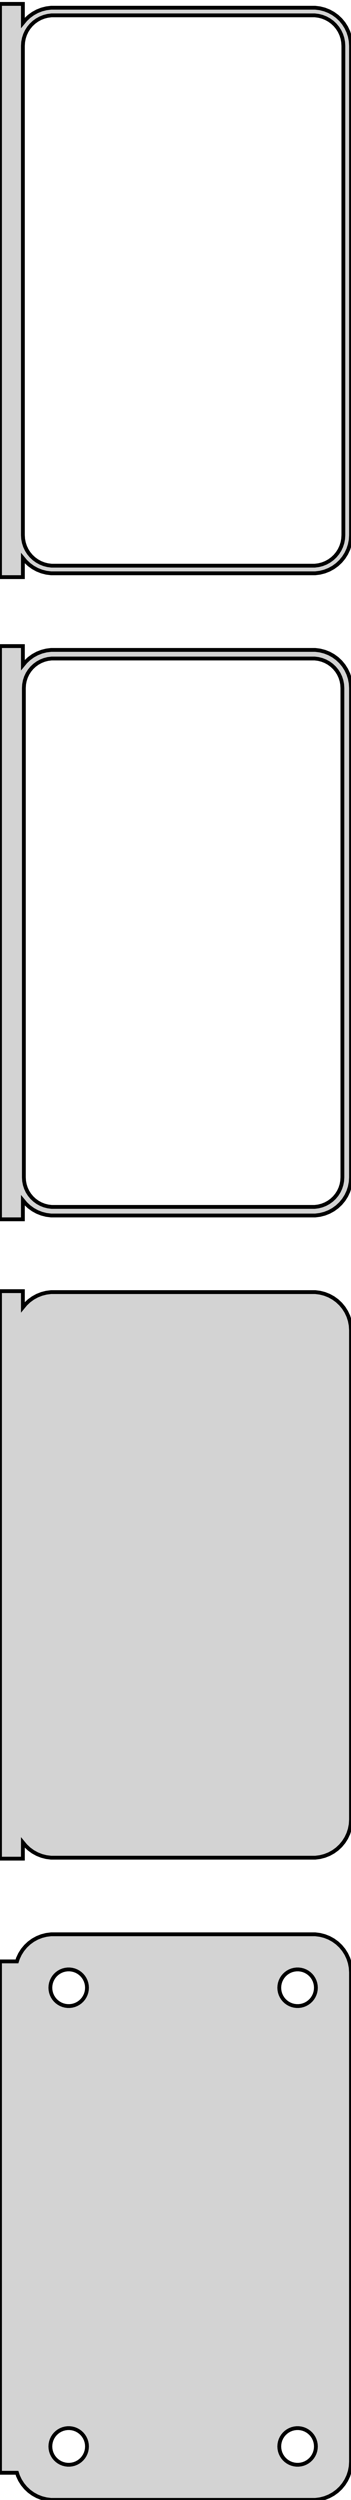 <?xml version="1.0" standalone="no"?>
<!DOCTYPE svg PUBLIC "-//W3C//DTD SVG 1.1//EN" "http://www.w3.org/Graphics/SVG/1.1/DTD/svg11.dtd">
<svg width="46mm" height="327mm" viewBox="-24 -542 46 327" xmlns="http://www.w3.org/2000/svg" version="1.1">
<title>OpenSCAD Model</title>
<path d="
M -21,-469.007 L -20.645,-468.577 L -20.187,-468.147 L -19.679,-467.778 L -19.129,-467.476 L -18.545,-467.245
 L -17.937,-467.089 L -17.314,-467.01 L 17.314,-467.01 L 17.937,-467.089 L 18.545,-467.245 L 19.129,-467.476
 L 19.679,-467.778 L 20.187,-468.147 L 20.645,-468.577 L 21.045,-469.061 L 21.381,-469.591 L 21.649,-470.159
 L 21.843,-470.757 L 21.961,-471.373 L 22,-472 L 22,-536 L 21.961,-536.627 L 21.843,-537.243
 L 21.649,-537.841 L 21.381,-538.409 L 21.045,-538.939 L 20.645,-539.423 L 20.187,-539.853 L 19.679,-540.222
 L 19.129,-540.524 L 18.545,-540.755 L 17.937,-540.911 L 17.314,-540.99 L -17.314,-540.99 L -17.937,-540.911
 L -18.545,-540.755 L -19.129,-540.524 L -19.679,-540.222 L -20.187,-539.853 L -20.645,-539.423 L -21,-538.993
 L -21,-541.49 L -24,-541.49 L -24,-466.51 L -21,-466.51 z
M -17.251,-468.008 L -17.75,-468.071 L -18.236,-468.196 L -18.703,-468.381 L -19.143,-468.623 L -19.55,-468.918
 L -19.916,-469.262 L -20.236,-469.649 L -20.505,-470.073 L -20.719,-470.528 L -20.874,-471.005 L -20.968,-471.499
 L -21,-472 L -21,-536 L -20.968,-536.501 L -20.874,-536.995 L -20.719,-537.472 L -20.505,-537.927
 L -20.236,-538.351 L -19.916,-538.738 L -19.55,-539.082 L -19.143,-539.377 L -18.703,-539.619 L -18.236,-539.804
 L -17.75,-539.929 L -17.251,-539.992 L 17.251,-539.992 L 17.75,-539.929 L 18.236,-539.804 L 18.703,-539.619
 L 19.143,-539.377 L 19.55,-539.082 L 19.916,-538.738 L 20.236,-538.351 L 20.505,-537.927 L 20.719,-537.472
 L 20.874,-536.995 L 20.968,-536.501 L 21,-536 L 21,-472 L 20.968,-471.499 L 20.874,-471.005
 L 20.719,-470.528 L 20.505,-470.073 L 20.236,-469.649 L 19.916,-469.262 L 19.55,-468.918 L 19.143,-468.623
 L 18.703,-468.381 L 18.236,-468.196 L 17.75,-468.071 L 17.251,-468.008 z
M -21,-385.007 L -20.645,-384.577 L -20.187,-384.147 L -19.679,-383.778 L -19.129,-383.476 L -18.545,-383.245
 L -17.937,-383.089 L -17.314,-383.01 L 17.314,-383.01 L 17.937,-383.089 L 18.545,-383.245 L 19.129,-383.476
 L 19.679,-383.778 L 20.187,-384.147 L 20.645,-384.577 L 21.045,-385.061 L 21.381,-385.591 L 21.649,-386.159
 L 21.843,-386.757 L 21.961,-387.373 L 22,-388 L 22,-452 L 21.961,-452.627 L 21.843,-453.243
 L 21.649,-453.841 L 21.381,-454.409 L 21.045,-454.939 L 20.645,-455.423 L 20.187,-455.853 L 19.679,-456.222
 L 19.129,-456.524 L 18.545,-456.755 L 17.937,-456.911 L 17.314,-456.99 L -17.314,-456.99 L -17.937,-456.911
 L -18.545,-456.755 L -19.129,-456.524 L -19.679,-456.222 L -20.187,-455.853 L -20.645,-455.423 L -21,-454.993
 L -21,-457.49 L -24,-457.49 L -24,-382.51 L -21,-382.51 z
M -17.243,-384.135 L -17.726,-384.196 L -18.197,-384.317 L -18.649,-384.496 L -19.075,-384.73 L -19.468,-385.016
 L -19.823,-385.349 L -20.133,-385.724 L -20.394,-386.134 L -20.601,-386.574 L -20.751,-387.037 L -20.842,-387.515
 L -20.873,-388 L -20.873,-452 L -20.842,-452.485 L -20.751,-452.963 L -20.601,-453.426 L -20.394,-453.866
 L -20.133,-454.276 L -19.823,-454.651 L -19.468,-454.984 L -19.075,-455.27 L -18.649,-455.504 L -18.197,-455.683
 L -17.726,-455.804 L -17.243,-455.865 L 17.243,-455.865 L 17.726,-455.804 L 18.197,-455.683 L 18.649,-455.504
 L 19.075,-455.27 L 19.468,-454.984 L 19.823,-454.651 L 20.133,-454.276 L 20.394,-453.866 L 20.601,-453.426
 L 20.751,-452.963 L 20.842,-452.485 L 20.873,-452 L 20.873,-388 L 20.842,-387.515 L 20.751,-387.037
 L 20.601,-386.574 L 20.394,-386.134 L 20.133,-385.724 L 19.823,-385.349 L 19.468,-385.016 L 19.075,-384.73
 L 18.649,-384.496 L 18.197,-384.317 L 17.726,-384.196 L 17.243,-384.135 z
M -21,-301.007 L -20.645,-300.577 L -20.187,-300.147 L -19.679,-299.778 L -19.129,-299.476 L -18.545,-299.245
 L -17.937,-299.089 L -17.314,-299.01 L 17.314,-299.01 L 17.937,-299.089 L 18.545,-299.245 L 19.129,-299.476
 L 19.679,-299.778 L 20.187,-300.147 L 20.645,-300.577 L 21.045,-301.061 L 21.381,-301.591 L 21.649,-302.159
 L 21.843,-302.757 L 21.961,-303.373 L 22,-304 L 22,-368 L 21.961,-368.627 L 21.843,-369.243
 L 21.649,-369.841 L 21.381,-370.409 L 21.045,-370.939 L 20.645,-371.423 L 20.187,-371.853 L 19.679,-372.222
 L 19.129,-372.524 L 18.545,-372.755 L 17.937,-372.911 L 17.314,-372.99 L -17.314,-372.99 L -17.937,-372.911
 L -18.545,-372.755 L -19.129,-372.524 L -19.679,-372.222 L -20.187,-371.853 L -20.645,-371.423 L -21,-370.993
 L -21,-373.115 L -24,-373.115 L -24,-298.885 L -21,-298.885 z
M 17.937,-215.089 L 18.545,-215.245 L 19.129,-215.476 L 19.679,-215.778 L 20.187,-216.147 L 20.645,-216.577
 L 21.045,-217.061 L 21.381,-217.591 L 21.649,-218.159 L 21.843,-218.757 L 21.961,-219.373 L 22,-220
 L 22,-284 L 21.961,-284.627 L 21.843,-285.243 L 21.649,-285.841 L 21.381,-286.409 L 21.045,-286.939
 L 20.645,-287.423 L 20.187,-287.853 L 19.679,-288.222 L 19.129,-288.524 L 18.545,-288.755 L 17.937,-288.911
 L 17.314,-288.99 L -17.314,-288.99 L -17.937,-288.911 L -18.545,-288.755 L -19.129,-288.524 L -19.679,-288.222
 L -20.187,-287.853 L -20.645,-287.423 L -21.045,-286.939 L -21.381,-286.409 L -21.649,-285.841 L -21.778,-285.444
 L -24,-285.444 L -24,-218.556 L -21.778,-218.556 L -21.649,-218.159 L -21.381,-217.591 L -21.045,-217.061
 L -20.645,-216.577 L -20.187,-216.147 L -19.679,-215.778 L -19.129,-215.476 L -18.545,-215.245 L -17.937,-215.089
 L -17.314,-215.01 L 17.314,-215.01 z
M 14.849,-279.605 L 14.55,-279.643 L 14.258,-279.717 L 13.978,-279.828 L 13.714,-279.974 L 13.47,-280.151
 L 13.251,-280.357 L 13.058,-280.589 L 12.897,-280.844 L 12.768,-281.117 L 12.675,-281.403 L 12.619,-281.699
 L 12.6,-282 L 12.619,-282.301 L 12.675,-282.597 L 12.768,-282.883 L 12.897,-283.156 L 13.058,-283.411
 L 13.251,-283.643 L 13.47,-283.849 L 13.714,-284.026 L 13.978,-284.172 L 14.258,-284.283 L 14.55,-284.357
 L 14.849,-284.395 L 15.151,-284.395 L 15.45,-284.357 L 15.742,-284.283 L 16.022,-284.172 L 16.286,-284.026
 L 16.53,-283.849 L 16.75,-283.643 L 16.942,-283.411 L 17.103,-283.156 L 17.232,-282.883 L 17.325,-282.597
 L 17.381,-282.301 L 17.4,-282 L 17.381,-281.699 L 17.325,-281.403 L 17.232,-281.117 L 17.103,-280.844
 L 16.942,-280.589 L 16.75,-280.357 L 16.53,-280.151 L 16.286,-279.974 L 16.022,-279.828 L 15.742,-279.717
 L 15.45,-279.643 L 15.151,-279.605 z
M -15.151,-279.605 L -15.45,-279.643 L -15.742,-279.717 L -16.022,-279.828 L -16.286,-279.974 L -16.53,-280.151
 L -16.75,-280.357 L -16.942,-280.589 L -17.103,-280.844 L -17.232,-281.117 L -17.325,-281.403 L -17.381,-281.699
 L -17.4,-282 L -17.381,-282.301 L -17.325,-282.597 L -17.232,-282.883 L -17.103,-283.156 L -16.942,-283.411
 L -16.75,-283.643 L -16.53,-283.849 L -16.286,-284.026 L -16.022,-284.172 L -15.742,-284.283 L -15.45,-284.357
 L -15.151,-284.395 L -14.849,-284.395 L -14.55,-284.357 L -14.258,-284.283 L -13.978,-284.172 L -13.714,-284.026
 L -13.47,-283.849 L -13.251,-283.643 L -13.058,-283.411 L -12.897,-283.156 L -12.768,-282.883 L -12.675,-282.597
 L -12.619,-282.301 L -12.6,-282 L -12.619,-281.699 L -12.675,-281.403 L -12.768,-281.117 L -12.897,-280.844
 L -13.058,-280.589 L -13.251,-280.357 L -13.47,-280.151 L -13.714,-279.974 L -13.978,-279.828 L -14.258,-279.717
 L -14.55,-279.643 L -14.849,-279.605 z
M -15.151,-219.605 L -15.45,-219.643 L -15.742,-219.717 L -16.022,-219.828 L -16.286,-219.974 L -16.53,-220.151
 L -16.75,-220.357 L -16.942,-220.589 L -17.103,-220.844 L -17.232,-221.117 L -17.325,-221.403 L -17.381,-221.699
 L -17.4,-222 L -17.381,-222.301 L -17.325,-222.597 L -17.232,-222.883 L -17.103,-223.156 L -16.942,-223.411
 L -16.75,-223.643 L -16.53,-223.849 L -16.286,-224.026 L -16.022,-224.172 L -15.742,-224.283 L -15.45,-224.357
 L -15.151,-224.395 L -14.849,-224.395 L -14.55,-224.357 L -14.258,-224.283 L -13.978,-224.172 L -13.714,-224.026
 L -13.47,-223.849 L -13.251,-223.643 L -13.058,-223.411 L -12.897,-223.156 L -12.768,-222.883 L -12.675,-222.597
 L -12.619,-222.301 L -12.6,-222 L -12.619,-221.699 L -12.675,-221.403 L -12.768,-221.117 L -12.897,-220.844
 L -13.058,-220.589 L -13.251,-220.357 L -13.47,-220.151 L -13.714,-219.974 L -13.978,-219.828 L -14.258,-219.717
 L -14.55,-219.643 L -14.849,-219.605 z
M 14.849,-219.605 L 14.55,-219.643 L 14.258,-219.717 L 13.978,-219.828 L 13.714,-219.974 L 13.47,-220.151
 L 13.251,-220.357 L 13.058,-220.589 L 12.897,-220.844 L 12.768,-221.117 L 12.675,-221.403 L 12.619,-221.699
 L 12.6,-222 L 12.619,-222.301 L 12.675,-222.597 L 12.768,-222.883 L 12.897,-223.156 L 13.058,-223.411
 L 13.251,-223.643 L 13.47,-223.849 L 13.714,-224.026 L 13.978,-224.172 L 14.258,-224.283 L 14.55,-224.357
 L 14.849,-224.395 L 15.151,-224.395 L 15.45,-224.357 L 15.742,-224.283 L 16.022,-224.172 L 16.286,-224.026
 L 16.53,-223.849 L 16.75,-223.643 L 16.942,-223.411 L 17.103,-223.156 L 17.232,-222.883 L 17.325,-222.597
 L 17.381,-222.301 L 17.4,-222 L 17.381,-221.699 L 17.325,-221.403 L 17.232,-221.117 L 17.103,-220.844
 L 16.942,-220.589 L 16.75,-220.357 L 16.53,-220.151 L 16.286,-219.974 L 16.022,-219.828 L 15.742,-219.717
 L 15.45,-219.643 L 15.151,-219.605 z
" stroke="black" fill="lightgray" stroke-width="0.5"/>
</svg>
